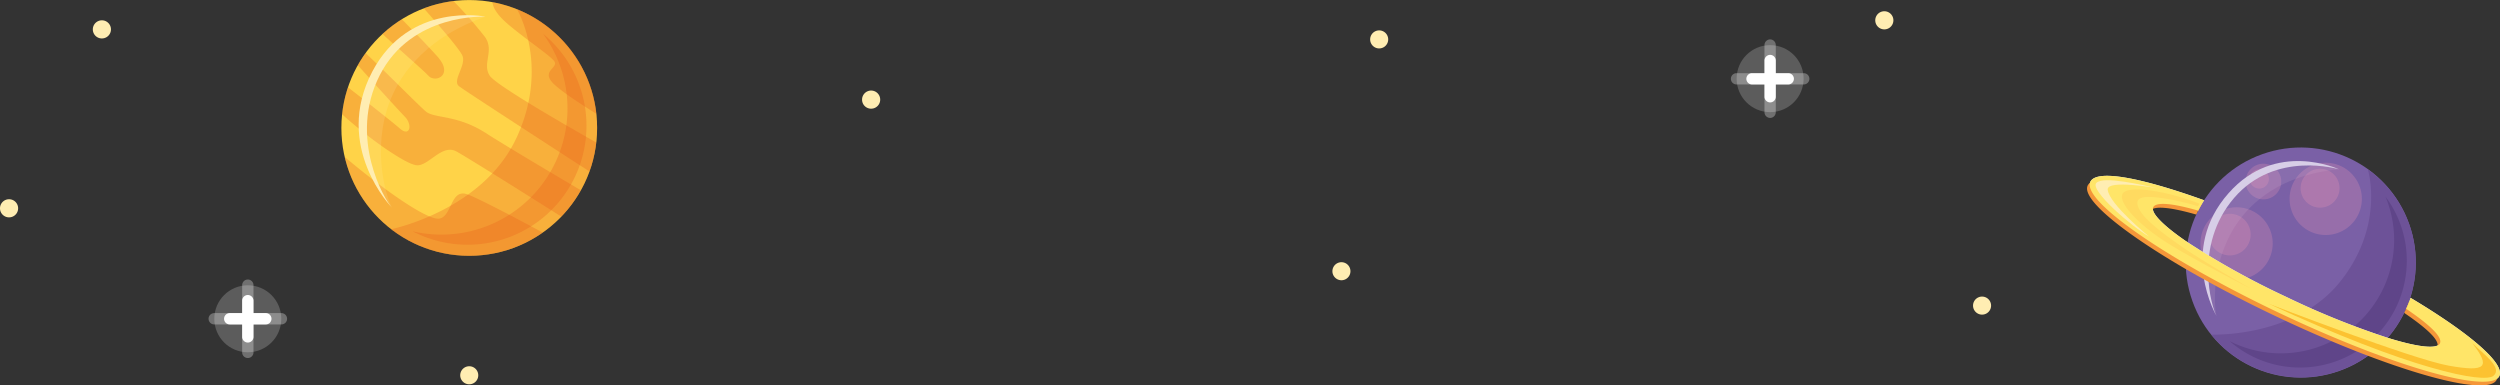 <svg xmlns="http://www.w3.org/2000/svg" viewBox="0 0 570.92 88.02"><rect x="0" y="0" width="570.92" height="88.02" fill="#333333" stroke="none"/><defs><style>.cls-1{isolation:isolate;}.cls-2,.cls-3,.cls-4{fill:#fff;}.cls-2{fill-opacity:0.2;}.cls-3{fill-opacity:0.3;}.cls-10,.cls-5{fill:#ffedb2;}.cls-6{fill:#ffd348;}.cls-7,.cls-9{opacity:0.3;}.cls-7{mix-blend-mode:multiply;}.cls-8,.cls-9{fill:#e85d1c;}.cls-10,.cls-15{opacity:0.15;}.cls-11{fill:#7a60a6;}.cls-12{fill:#6d5298;}.cls-13{fill:#5f4589;}.cls-14{fill:#f298bb;opacity:0.25;}.cls-15{fill:#d6b6d8;}.cls-16{fill:#d7cee7;}.cls-17{fill:#d5e9f9;}.cls-18{fill:#f49639;}.cls-19{fill:#ffe568;}.cls-20{fill:#fcc231;}.cls-21{fill:#ffda60;}</style></defs><g class="cls-1"><g id="Layer_2" data-name="Layer 2"><g id="Objects"><circle class="cls-2" cx="404.24" cy="17.96" r="7.65"/><path class="cls-3" d="M404.24,26.93h0a1.3,1.3,0,0,1-1.29-1.3V10.29A1.3,1.3,0,0,1,404.24,9h0a1.29,1.29,0,0,1,1.29,1.3V25.63A1.29,1.29,0,0,1,404.24,26.93Z"/><path class="cls-3" d="M413.21,18h0a1.3,1.3,0,0,1-1.3,1.29H396.57A1.29,1.29,0,0,1,395.28,18h0a1.28,1.28,0,0,1,1.29-1.29h15.34A1.29,1.29,0,0,1,413.21,18Z"/><path class="cls-4" d="M409.67,18h0a1.3,1.3,0,0,1-1.3,1.29h-8.26a1.3,1.3,0,0,1-1.3-1.29h0a1.29,1.29,0,0,1,1.3-1.29h8.26A1.29,1.29,0,0,1,409.67,18Z"/><path class="cls-4" d="M404.24,23.39h0a1.3,1.3,0,0,1-1.29-1.3V13.83a1.3,1.3,0,0,1,1.29-1.3h0a1.29,1.29,0,0,1,1.29,1.3v8.26A1.29,1.29,0,0,1,404.24,23.39Z"/><circle class="cls-2" cx="56.59" cy="72.8" r="7.65"/><path class="cls-3" d="M56.59,81.76h0a1.29,1.29,0,0,1-1.29-1.29V65.13a1.3,1.3,0,0,1,1.29-1.3h0a1.3,1.3,0,0,1,1.3,1.3V80.47A1.29,1.29,0,0,1,56.59,81.76Z"/><path class="cls-3" d="M65.56,72.8h0a1.29,1.29,0,0,1-1.29,1.29H48.92a1.29,1.29,0,0,1-1.29-1.29h0a1.3,1.3,0,0,1,1.29-1.3H64.27A1.3,1.3,0,0,1,65.56,72.8Z"/><path class="cls-4" d="M62,72.8h0a1.29,1.29,0,0,1-1.29,1.29H52.46a1.29,1.29,0,0,1-1.29-1.29h0a1.3,1.3,0,0,1,1.29-1.3h8.27A1.3,1.3,0,0,1,62,72.8Z"/><path class="cls-4" d="M56.59,78.23h0a1.3,1.3,0,0,1-1.29-1.3V68.66a1.29,1.29,0,0,1,1.29-1.29h0a1.3,1.3,0,0,1,1.3,1.29v8.27A1.3,1.3,0,0,1,56.59,78.23Z"/><path class="cls-5" d="M21.2,6.71a2.07,2.07,0,1,1,2.06,2.07A2.06,2.06,0,0,1,21.2,6.71Z"/><path class="cls-5" d="M105.1,85.69a2.06,2.06,0,1,1,2.06,2.07A2.06,2.06,0,0,1,105.1,85.69Z"/><path class="cls-5" d="M450.58,69.79a2.06,2.06,0,1,1,2.06,2.06A2.06,2.06,0,0,1,450.58,69.79Z"/><path class="cls-5" d="M312.9,9A2.06,2.06,0,1,1,315,11.06,2.06,2.06,0,0,1,312.9,9Z"/><path class="cls-5" d="M304.28,61.94A2.06,2.06,0,1,1,306.34,64,2.07,2.07,0,0,1,304.28,61.94Z"/><path class="cls-5" d="M428.25,4.65a2.07,2.07,0,1,1,2.07,2.06A2.07,2.07,0,0,1,428.25,4.65Z"/><path class="cls-5" d="M196.87,22.76a2.07,2.07,0,1,1,2.06,2.06A2.06,2.06,0,0,1,196.87,22.76Z"/><path class="cls-5" d="M0,47.58a2.07,2.07,0,1,1,2.06,2.06A2.07,2.07,0,0,1,0,47.58Z"/><circle class="cls-6" cx="107.16" cy="29.21" r="29.2"/><g class="cls-7"><path class="cls-8" d="M99.89,12.91c-2.08-2.33-5.48-5.83-8.12-8.52a28.89,28.89,0,0,0-4.43,3.37c4.73,4.32,9.24,8.2,10.53,9.57C99.45,19,103.69,17.16,99.89,12.91Z"/><path class="cls-8" d="M132.64,43.45c-5.94-3.5-17-10.06-21.74-13.09-6.62-4.24-11.66-3.24-13.66-4.91C95.78,24.23,88,16.36,83.49,12.12a29.08,29.08,0,0,0-1.78,2.78c3.62,4,9.43,10.41,10.72,11.72,1.89,1.92,1.14,4.74-1.11,2.73-1.4-1.25-7.47-6-11.85-9.42a29,29,0,0,0-1.35,6.17c6.53,5.88,14.58,11.39,17,11.64,2.73.28,5.79-5,9.14-3.14C106.79,36,121.14,45,128.19,49.46A29.33,29.33,0,0,0,132.64,43.45Z"/><path class="cls-8" d="M114.07,57.58a29.28,29.28,0,0,0,9.87-4.47c-5.69-3.07-14.71-7.85-17.28-8.75-3.85-1.34-3.45,5.39-6.51,5.58-2.69.16-11.89-6.07-21.43-14.1,0,.09,0,.18.07.28A29.19,29.19,0,0,0,114.07,57.58Z"/><path class="cls-8" d="M112.44.49c.23,1.56,1.33,3.22,4.23,5.59,4.53,3.71,8.24,6.1,9.75,7.71S123.75,16,126,18.67c1.4,1.7,6.61,5.09,10.23,7.34a30,30,0,0,0-.65-3.71A29.19,29.19,0,0,0,112.44.49Z"/><path class="cls-8" d="M111.87,17.33C110,14.6,113,11.59,110.73,8.41A102.5,102.5,0,0,0,103.55.23a29.39,29.39,0,0,0-3.3.61,28.37,28.37,0,0,0-3.46,1.08c3.66,4.11,7.82,8.9,8.74,10.65,1.16,2.2-2.4,5.82-.69,7.13,1.43,1.1,22.8,14.94,29.77,19.45a28.86,28.86,0,0,0,1.56-6.6C130.16,29.15,113.43,19.57,111.87,17.33Z"/></g><path class="cls-9" d="M133.17,15.93A29.07,29.07,0,0,0,118.05,2.09c.36.62,7.48,13.16-.12,29.43S90.2,52.16,89.31,52.35a29.22,29.22,0,0,0,43.86-36.42Z"/><path class="cls-9" d="M131,16.44A27.17,27.17,0,0,1,94.22,52.82a28.81,28.81,0,0,0,32.25-41.11,28.69,28.69,0,0,0-2.45-4A27.09,27.09,0,0,1,131,16.44Z"/><path class="cls-10" d="M110.87,3.81c-3.87-1-17.41-.33-24.63,12s-2.53,25.55,3.24,31.6c-1.66-3.27-4.89-15.31.46-26.36S105.89,5.55,110.87,3.81Z"/><path class="cls-5" d="M110.87,3.81S94,2.87,86.72,17.18s1.14,28.54,2.76,30.21c0,0-13.52-13.88-4.44-31.08C93.52.24,110.87,3.81,110.87,3.81Z"/><circle class="cls-11" cx="525.43" cy="59.97" r="26.27" transform="translate(10.43 180.17) rotate(-19.65)"/><path class="cls-12" d="M551,54a26.09,26.09,0,0,0-10.26-15.29c.19.61,3.74,13.07-6.36,25.66S505.79,76.44,505,76.41A26.25,26.25,0,0,0,551,54Z"/><path class="cls-13" d="M549,54A24.4,24.4,0,0,1,509.17,77.9a25.88,25.88,0,0,0,36.89-29,25.39,25.39,0,0,0-1.3-4A24.23,24.23,0,0,1,549,54Z"/><path class="cls-14" d="M502.73,57.48a8.25,8.25,0,1,1,9.92,6.14A8.25,8.25,0,0,1,502.73,57.48Z"/><path class="cls-14" d="M504.6,54.66a4.75,4.75,0,1,1,5.71,3.54A4.74,4.74,0,0,1,504.6,54.66Z"/><path class="cls-14" d="M523.09,47.31A8.25,8.25,0,1,1,533,53.45,8.25,8.25,0,0,1,523.09,47.31Z"/><path class="cls-14" d="M525.51,44a4.44,4.44,0,1,1,5.34,3.3A4.44,4.44,0,0,1,525.51,44Z"/><path class="cls-14" d="M512.94,42.42a4.07,4.07,0,1,1,4.89,3A4.07,4.07,0,0,1,512.94,42.42Z"/><path class="cls-14" d="M513.83,41.41A2.19,2.19,0,1,1,516.46,43,2.19,2.19,0,0,1,513.83,41.41Z"/><path class="cls-15" d="M534.12,38.66C531,37,519,34.68,510.07,43.88a24.33,24.33,0,0,0-3.88,28.28c-.76-3.21-1-14.41,6-22.91S529.4,39.12,534.12,38.66Z"/><path class="cls-16" d="M534.12,38.66S519.6,34.25,510.2,45.2s-5.08,25.15-4,27c0,0-8.85-15,2.73-28.08C519.73,31.86,534.12,38.66,534.12,38.66Z"/><path class="cls-17" d="M570.77,85.87c-1.43,3-13.14.66-29-5.31-6.55-2.47-13.82-5.56-21.36-9.14-7.82-3.71-15-7.53-21.24-11.16-14.28-8.36-23.22-15.76-21.81-18.73s11.67-.94,26,4.21A26.25,26.25,0,0,0,502,48.1c-5.81-1.67-9.66-2.06-10.27-.77s2.4,4.31,7.85,8a180.67,180.67,0,0,0,22.54,12.48,184.59,184.59,0,0,0,23.19,9.35c6.7,2.08,11.22,2.66,11.89,1.25s-2.34-4.25-7.7-7.89a25.17,25.17,0,0,0,1-2.5C563.86,76,572.13,83,570.77,85.87Z"/><path class="cls-18" d="M570.17,86.71c-1.43,3-13.14.66-29-5.31-6.55-2.47-13.82-5.56-21.36-9.14-7.82-3.71-15-7.53-21.24-11.16-14.28-8.36-23.22-15.76-21.81-18.73,1.34-2.82,11.74-.9,26.06,4.24A22.13,22.13,0,0,0,501.56,49c-5.81-1.67-9.83-2.11-10.45-.81s2.4,4.31,7.86,8A181.08,181.08,0,0,0,521.5,68.66,186.56,186.56,0,0,0,544.7,78c6.7,2.08,11.22,2.66,11.89,1.25s-2.19-4.16-7.54-7.79c.36-.82.77-1.6,1.05-2.45C563.51,77,571.53,83.85,570.17,86.71Z"/><path class="cls-19" d="M570.77,85.87c-1.43,3-13.14.66-29-5.31-6.55-2.47-13.82-5.56-21.36-9.14-7.82-3.71-15-7.53-21.24-11.16-14.28-8.36-23.22-15.76-21.81-18.73s11.67-.94,26,4.21A26.25,26.25,0,0,0,502,48.1c-5.81-1.67-9.66-2.06-10.27-.77s2.4,4.31,7.85,8a180.67,180.67,0,0,0,22.54,12.48,184.59,184.59,0,0,0,23.19,9.35c6.7,2.08,11.22,2.66,11.89,1.25s-2.34-4.25-7.7-7.89a25.17,25.17,0,0,0,1-2.5C563.86,76,572.13,83,570.77,85.87Z"/><path class="cls-20" d="M564.59,78.36c2.67,2.59,7,5.63,4.84,7.46s-19.1-1.46-51.35-16.46c0,0,32.74,12.67,41.2,14.16S568.86,83.86,564.59,78.36Z"/><path class="cls-5" d="M492.8,43c-3.57-.73-12.37-2.88-14.05-1.24S487.12,52,490.75,54c0,0-9-7.29-9.42-10.65C481,40.86,492.8,43,492.8,43Z"/><path class="cls-21" d="M501.92,47.1a56.26,56.26,0,0,0-6.9-1.66c-3.33-.53-7.3-1.06-6.89,1.2s3.44,5,9.57,9.3S514.19,66,514.19,66s-15.16-7.62-21-11.68-9.31-8.19-8.5-10c1-2.21,10.21-.72,17.61,2.2Z"/></g></g></g></svg>